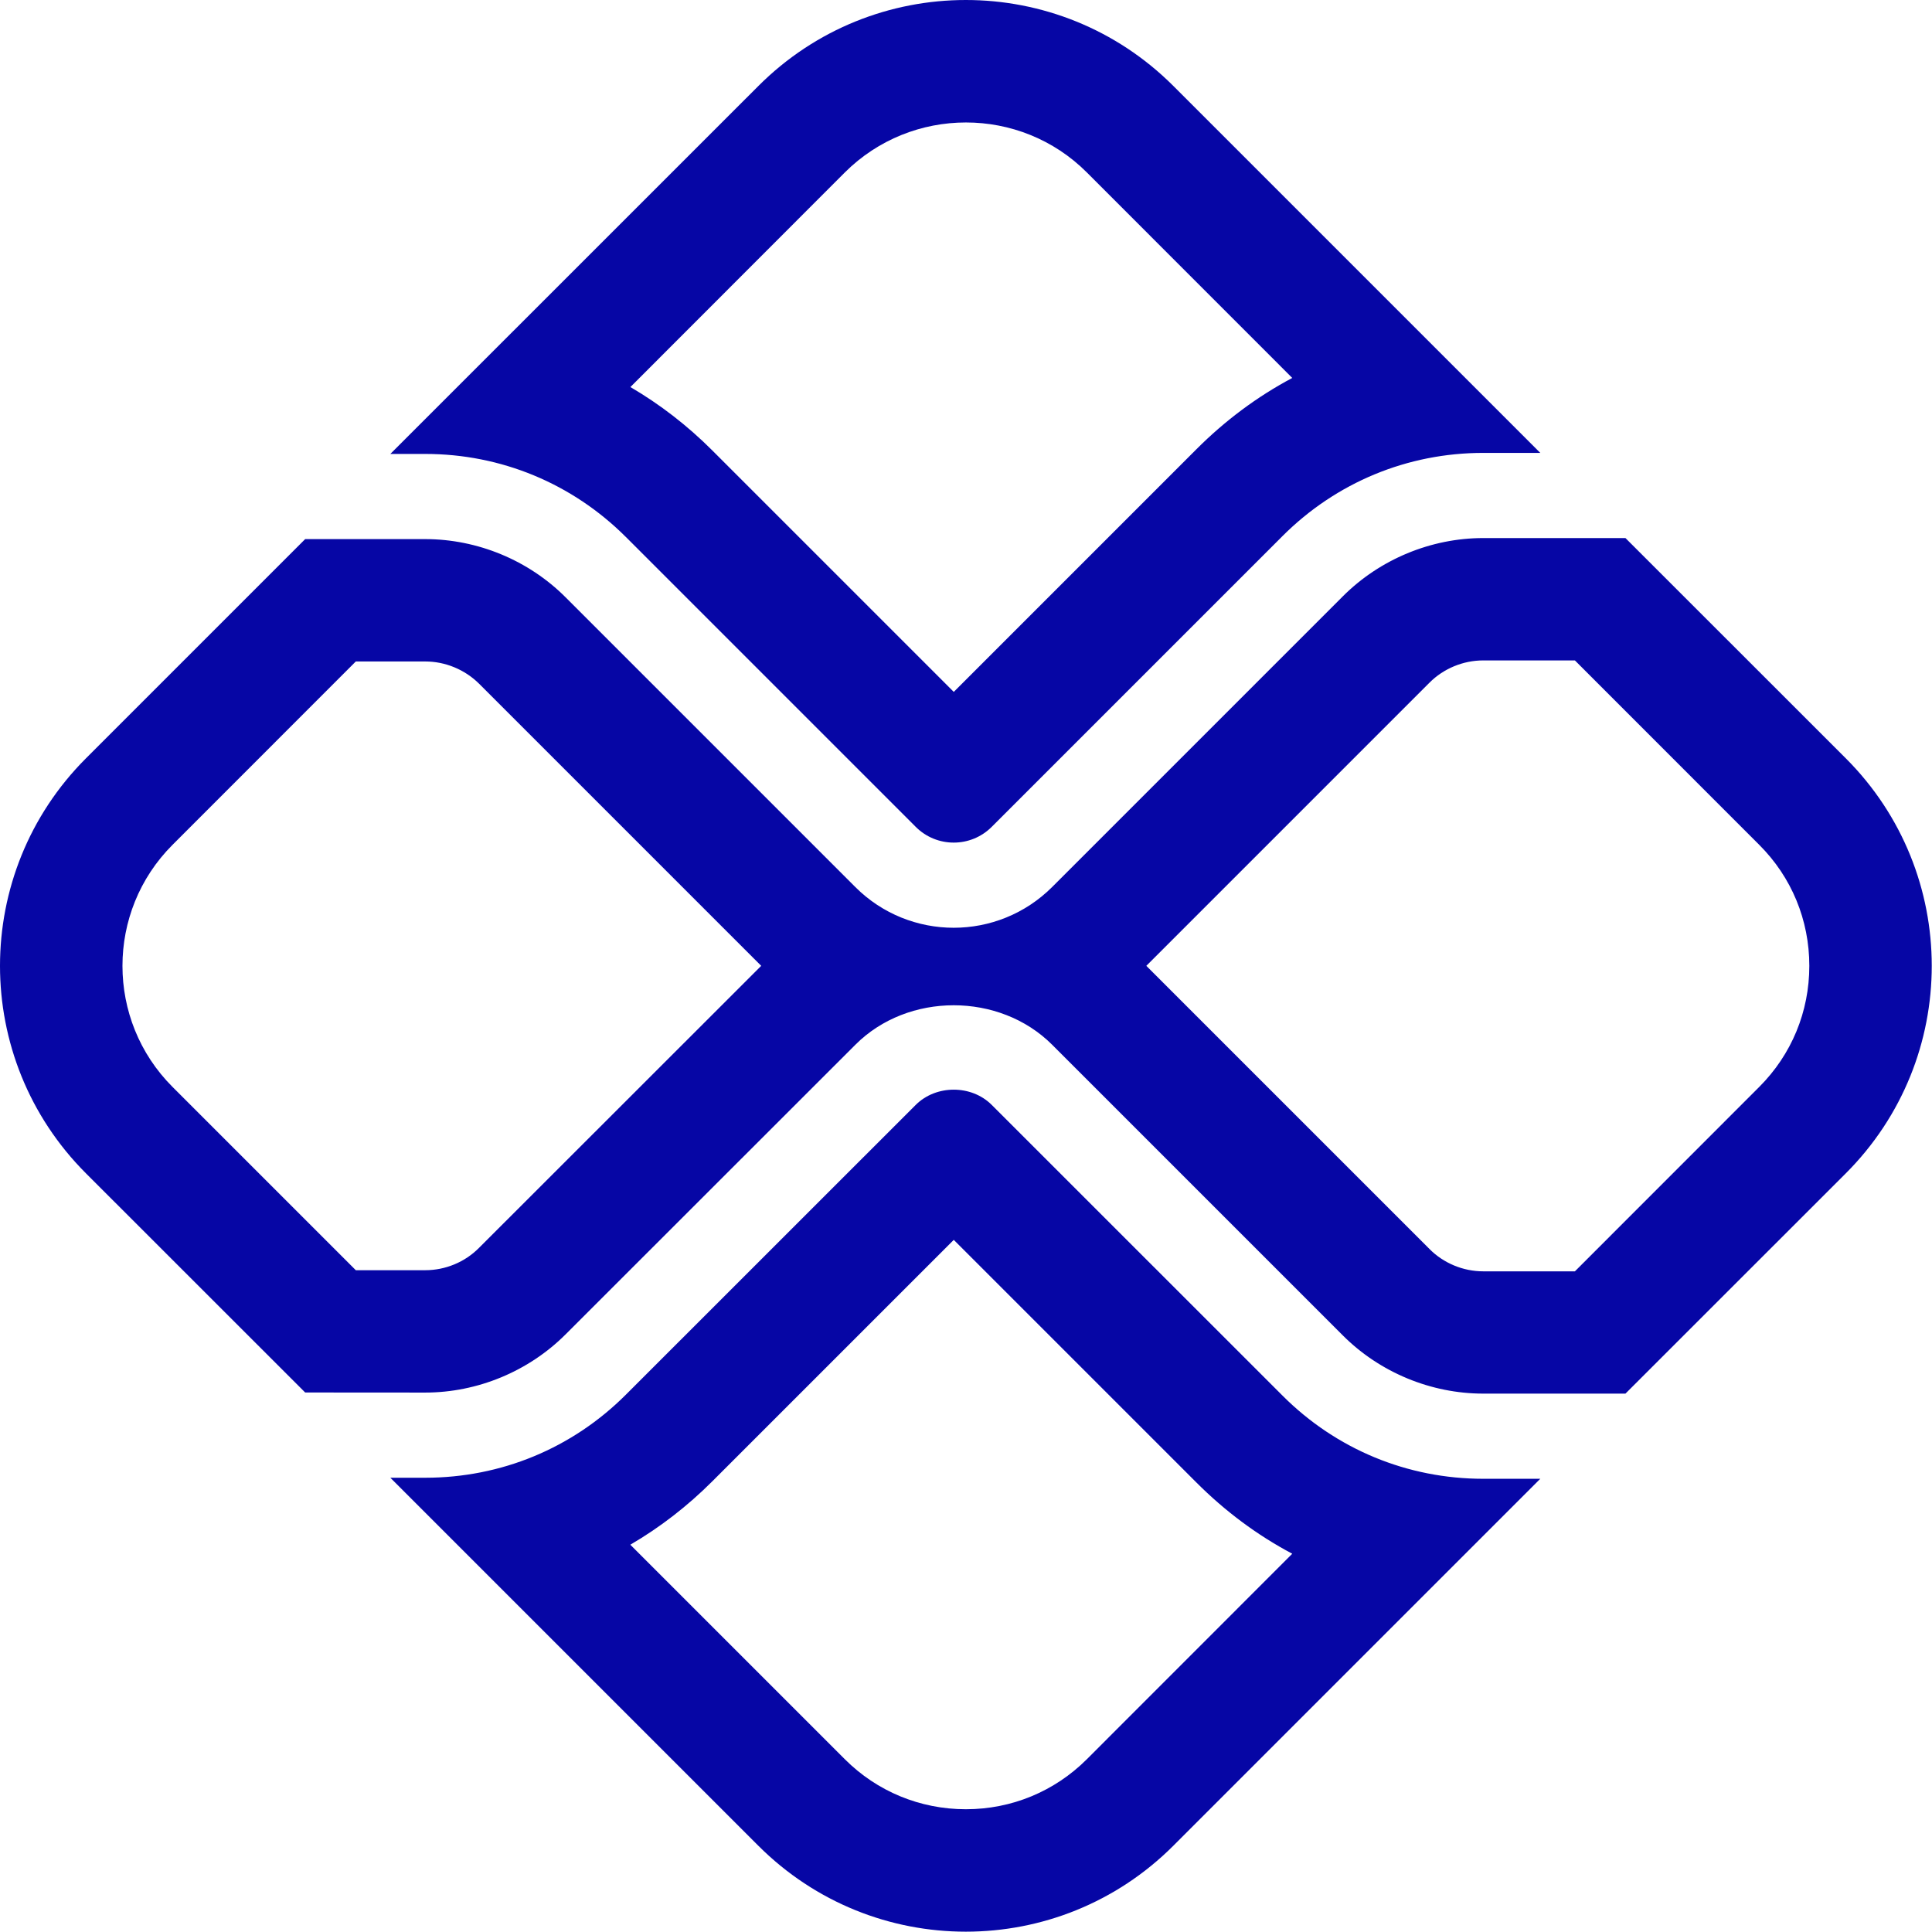 <svg width="24" height="24" viewBox="0 0 24 24" fill="none" xmlns="http://www.w3.org/2000/svg">
<g clip-path="url(#clip0_52_24)">
<path fill-rule="evenodd" clip-rule="evenodd" d="M18.425 18.37C17.484 18.37 16.599 18.004 15.933 17.338L12.32 13.726C12.068 13.473 11.628 13.473 11.375 13.726L7.775 17.325C7.109 17.991 6.224 18.357 5.283 18.357H4.849L9.42 22.928C10.844 24.352 13.152 24.352 14.576 22.928L19.134 18.37H18.425ZM13.501 21.854C13.1 22.254 12.567 22.475 11.999 22.475H11.998C11.43 22.475 10.895 22.254 10.495 21.854L7.83 19.189C8.2 18.973 8.541 18.709 8.85 18.4L11.848 15.402L14.859 18.413C15.217 18.772 15.617 19.07 16.053 19.301L13.501 21.854V21.854ZM14.576 1.068C13.152 -0.356 10.844 -0.356 9.421 1.068L4.849 5.639H5.283C6.224 5.639 7.109 6.006 7.775 6.671L11.375 10.271C11.636 10.533 12.06 10.532 12.32 10.271L15.933 6.658C16.599 5.993 17.484 5.626 18.425 5.626H19.134L14.576 1.068ZM14.859 5.584L11.848 8.595L8.849 5.596C8.54 5.287 8.2 5.024 7.831 4.808L10.495 2.142C11.325 1.315 12.674 1.314 13.501 2.142L16.053 4.695C15.617 4.927 15.217 5.225 14.859 5.584H14.859Z" fill="#0606A5"/>
<path fill-rule="evenodd" clip-rule="evenodd" d="M22.929 9.42L20.192 6.684H18.425C17.776 6.684 17.141 6.948 16.682 7.407L13.069 11.02C12.732 11.356 12.29 11.525 11.847 11.525C11.405 11.525 10.962 11.356 10.626 11.02L7.026 7.42C6.567 6.96 5.932 6.697 5.282 6.697H3.791L1.068 9.42C-0.356 10.844 -0.356 13.152 1.068 14.576L3.791 17.298L5.282 17.299C5.932 17.299 6.567 17.035 7.026 16.576L10.626 12.978C11.278 12.324 12.416 12.325 13.069 12.977L16.682 16.59C17.141 17.049 17.776 17.312 18.425 17.312H20.192L22.929 14.576C24.353 13.152 24.353 10.844 22.929 9.42H22.929ZM5.951 15.501C5.775 15.679 5.532 15.779 5.282 15.779H4.42L2.143 13.502C1.314 12.673 1.314 11.324 2.143 10.495L4.42 8.217H5.282C5.532 8.217 5.775 8.318 5.952 8.494L9.456 11.998L5.951 15.501ZM21.854 13.502L19.564 15.793H18.425C18.176 15.793 17.932 15.692 17.757 15.515L14.24 11.998L17.757 8.481C17.932 8.305 18.176 8.204 18.425 8.204H19.564L21.854 10.495C22.256 10.896 22.476 11.43 22.476 11.998C22.476 12.567 22.256 13.1 21.854 13.502H21.854Z" fill="#0606A5"/>
</g>
<defs>
<clipPath id="clip0_52_24">
<rect width="24" height="24" fill="white"/>
</clipPath>
</defs>
</svg>
